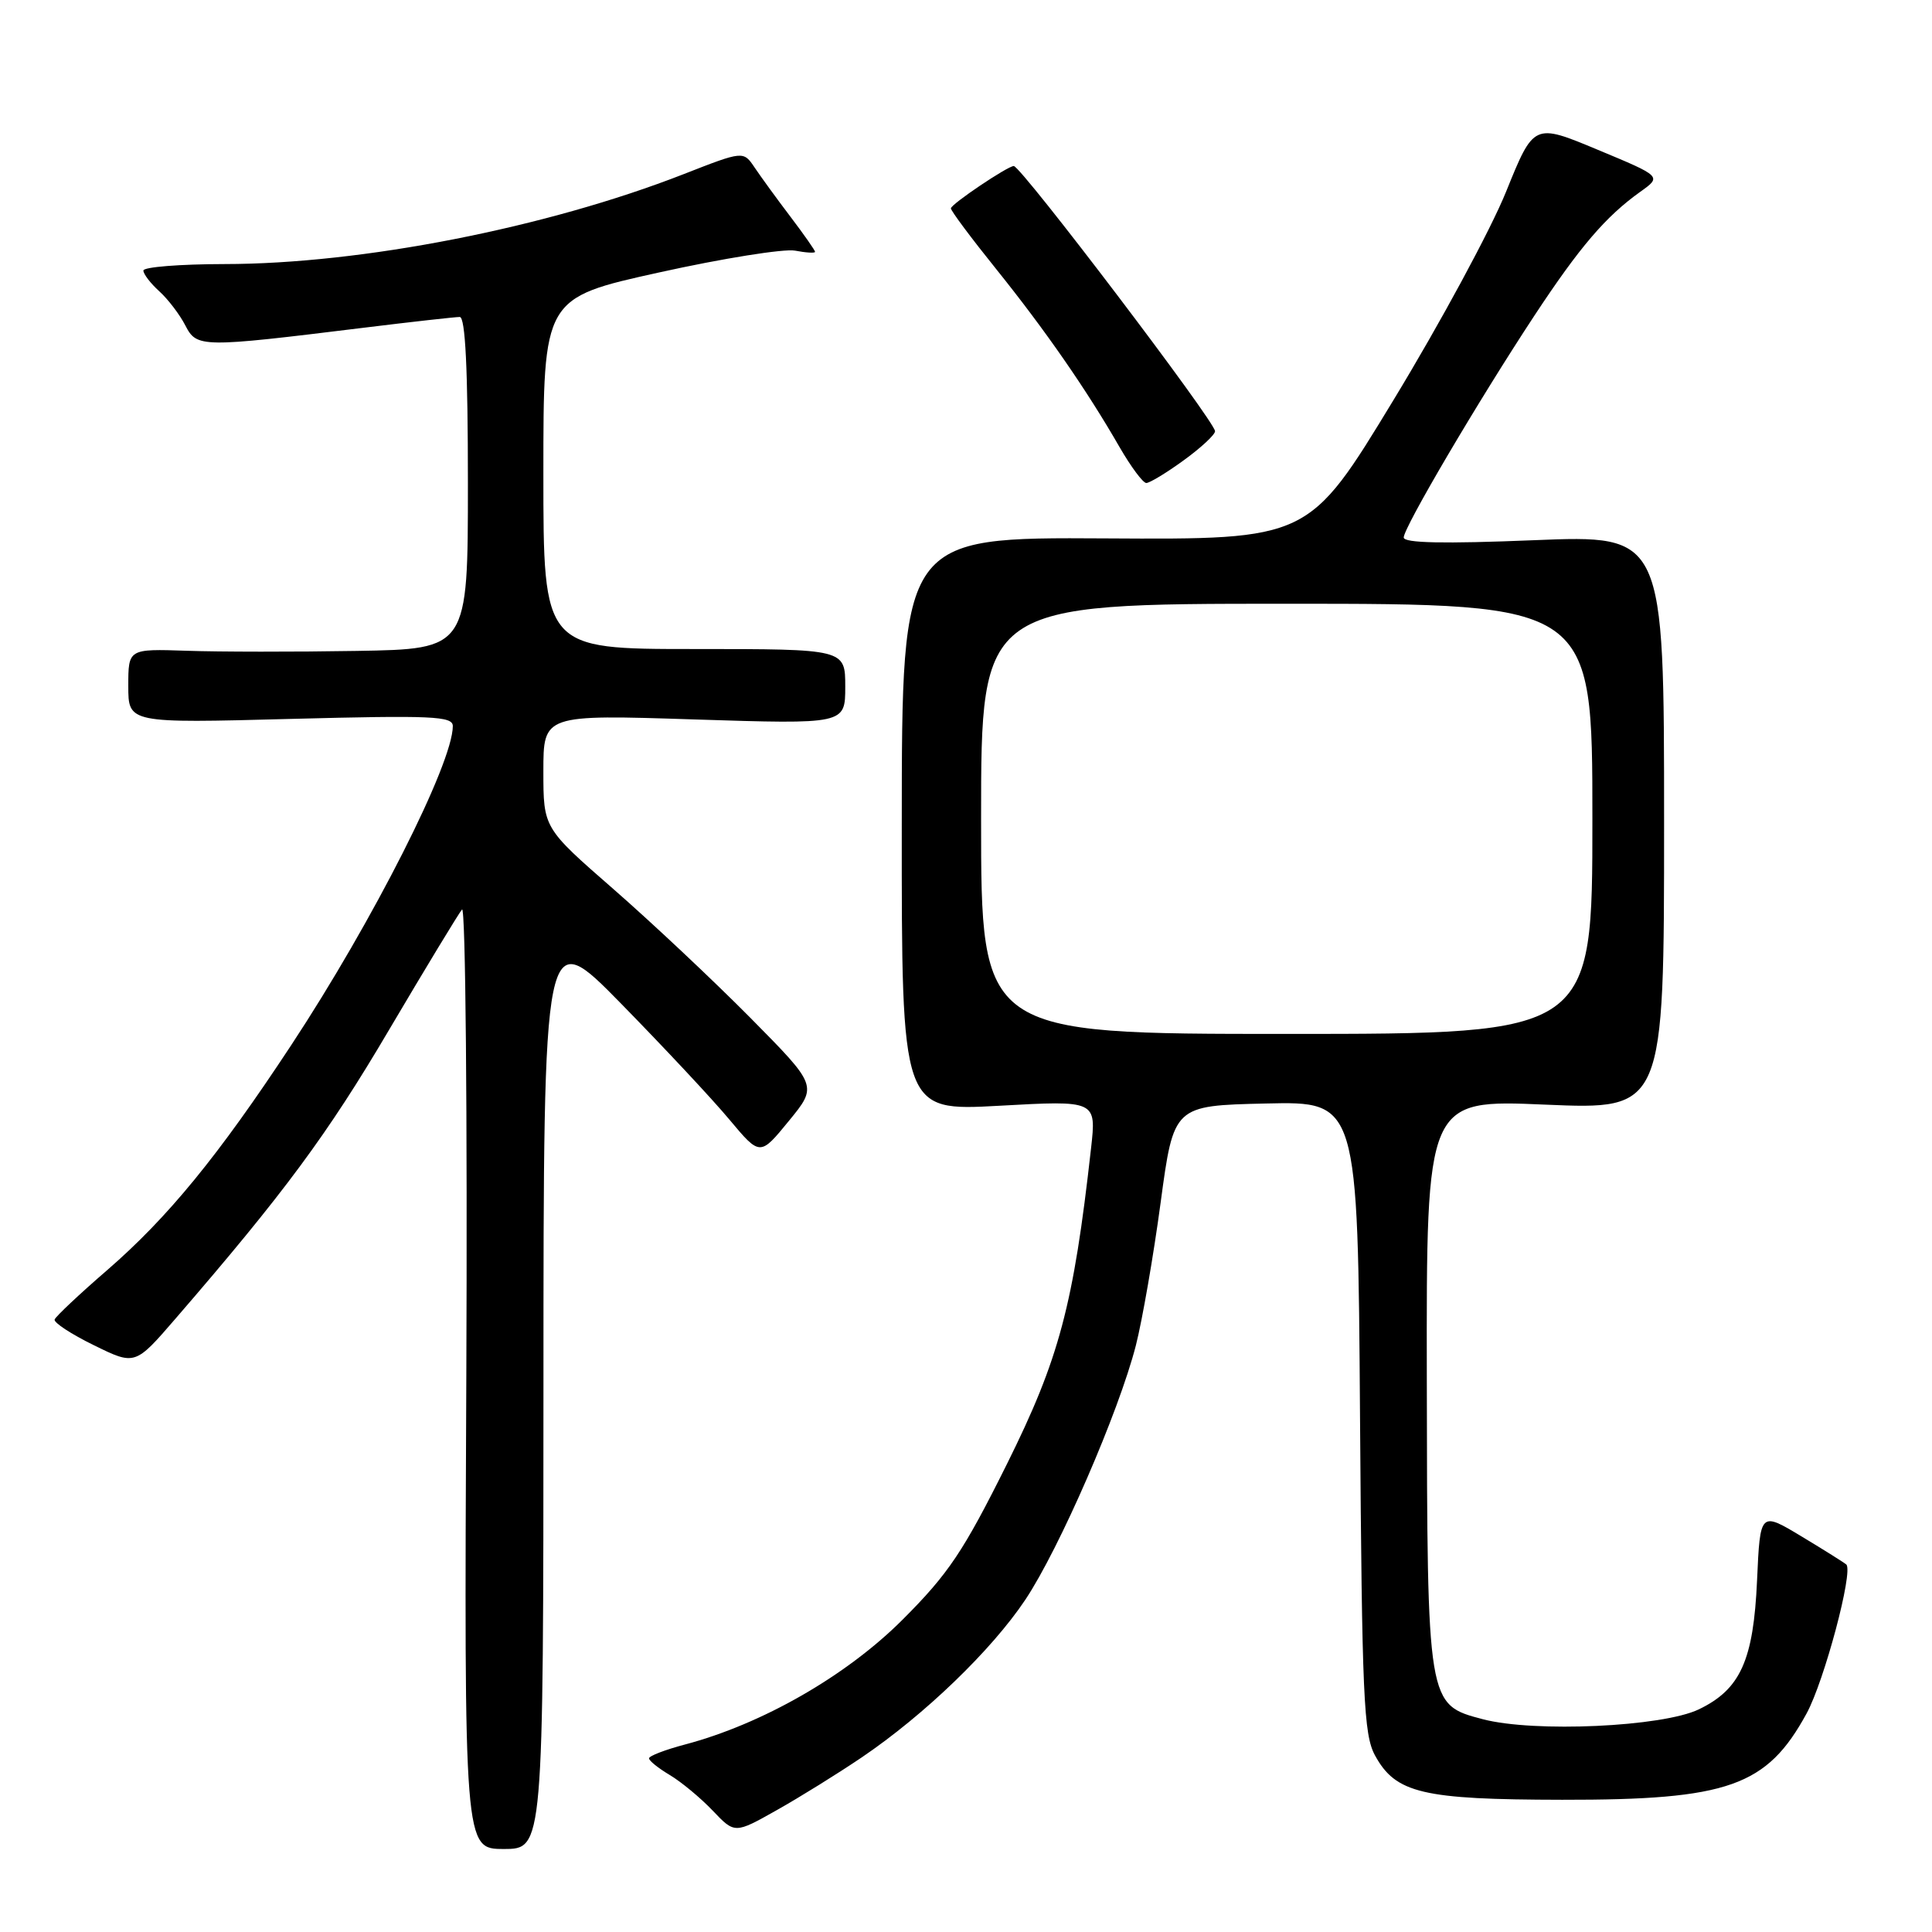 <?xml version="1.0" encoding="UTF-8" standalone="no"?>
<!DOCTYPE svg PUBLIC "-//W3C//DTD SVG 1.1//EN" "http://www.w3.org/Graphics/SVG/1.1/DTD/svg11.dtd" >
<svg xmlns="http://www.w3.org/2000/svg" xmlns:xlink="http://www.w3.org/1999/xlink" version="1.1" viewBox="0 0 256 256">
 <g >
 <path fill="currentColor"
d=" M 72.01 183.75 C 72.02 122.50 72.02 122.50 82.31 133.00 C 87.97 138.78 94.43 145.68 96.65 148.35 C 100.71 153.20 100.71 153.20 104.52 148.54 C 108.34 143.88 108.34 143.88 99.42 134.86 C 94.51 129.90 86.34 122.22 81.25 117.78 C 72.00 109.71 72.00 109.71 72.00 102.20 C 72.00 94.68 72.00 94.68 92.00 95.33 C 112.00 95.97 112.00 95.97 112.00 90.99 C 112.00 86.00 112.00 86.00 92.00 86.00 C 72.00 86.00 72.00 86.00 72.00 62.75 C 72.00 39.49 72.00 39.49 87.34 36.10 C 95.78 34.23 103.88 32.94 105.34 33.21 C 106.80 33.49 108.00 33.56 108.00 33.37 C 108.00 33.18 106.54 31.09 104.75 28.73 C 102.96 26.38 100.83 23.44 100.00 22.21 C 98.50 19.98 98.50 19.98 90.60 23.07 C 72.38 30.19 47.91 34.98 29.75 34.99 C 23.84 35.00 19.00 35.38 19.00 35.85 C 19.00 36.31 19.95 37.55 21.10 38.59 C 22.26 39.64 23.81 41.67 24.55 43.11 C 26.09 46.08 26.55 46.09 48.17 43.43 C 54.59 42.64 60.33 42.00 60.92 42.00 C 61.66 42.00 62.00 48.91 62.00 64.00 C 62.00 86.00 62.00 86.00 47.25 86.25 C 39.14 86.39 29.01 86.38 24.75 86.23 C 17.00 85.97 17.00 85.97 17.00 90.90 C 17.00 95.83 17.00 95.83 38.50 95.26 C 57.29 94.77 60.00 94.89 60.00 96.21 C 60.00 101.15 49.42 122.05 38.58 138.50 C 28.90 153.20 22.25 161.32 14.20 168.30 C 10.51 171.49 7.38 174.44 7.24 174.84 C 7.09 175.24 9.43 176.78 12.44 178.25 C 17.90 180.93 17.90 180.93 23.27 174.71 C 37.63 158.10 43.39 150.32 51.53 136.50 C 56.40 128.25 60.76 121.06 61.22 120.51 C 61.69 119.97 61.94 147.76 61.79 182.26 C 61.50 245.00 61.50 245.00 66.75 245.00 C 72.00 245.00 72.00 245.00 72.01 183.75 Z  M 114.19 232.86 C 122.50 227.23 131.39 218.66 135.85 211.99 C 140.37 205.22 148.25 187.10 150.51 178.27 C 151.36 174.93 152.84 166.42 153.79 159.35 C 155.52 146.50 155.52 146.50 167.72 146.22 C 179.92 145.94 179.92 145.94 180.21 187.72 C 180.47 224.83 180.69 229.85 182.20 232.61 C 184.94 237.62 188.48 238.45 207.00 238.48 C 229.02 238.51 234.12 236.70 239.39 227.03 C 241.73 222.73 245.59 208.25 244.65 207.31 C 244.43 207.10 241.78 205.43 238.74 203.60 C 233.23 200.28 233.23 200.28 232.82 209.39 C 232.35 220.00 230.62 223.85 225.10 226.50 C 220.27 228.82 203.32 229.59 196.50 227.81 C 189.11 225.87 189.12 225.97 189.06 182.60 C 189.00 145.69 189.00 145.69 204.75 146.37 C 220.50 147.04 220.50 147.04 220.50 108.96 C 220.50 70.88 220.50 70.88 203.25 71.58 C 191.31 72.07 186.00 71.96 186.00 71.22 C 186.00 69.89 195.87 53.13 203.31 41.83 C 209.32 32.71 212.76 28.69 217.35 25.41 C 220.20 23.38 220.20 23.38 211.72 19.85 C 203.24 16.31 203.24 16.31 199.56 25.41 C 197.54 30.41 190.83 42.83 184.65 53.00 C 173.42 71.50 173.42 71.50 146.46 71.34 C 119.50 71.18 119.50 71.18 119.49 109.20 C 119.47 147.23 119.47 147.23 132.38 146.52 C 145.28 145.80 145.28 145.80 144.57 152.15 C 142.24 172.98 140.36 180.04 133.42 194.00 C 127.66 205.57 125.69 208.52 119.60 214.61 C 112.16 222.05 101.03 228.44 90.75 231.16 C 88.14 231.85 86.00 232.67 86.00 232.99 C 86.00 233.31 87.24 234.30 88.75 235.20 C 90.26 236.10 92.82 238.22 94.43 239.91 C 97.36 242.99 97.36 242.99 102.93 239.85 C 105.99 238.13 111.06 234.98 114.19 232.86 Z  M 156.85 60.99 C 159.13 59.34 161.00 57.60 161.00 57.14 C 161.00 55.86 135.30 22.00 134.33 22.00 C 133.52 22.00 126.00 27.06 126.00 27.61 C 126.00 27.94 128.71 31.57 132.02 35.68 C 138.49 43.73 143.99 51.66 148.35 59.25 C 149.86 61.86 151.45 64.00 151.89 64.00 C 152.34 64.00 154.57 62.65 156.85 60.99 Z  M 130.00 108.50 C 130.00 80.00 130.00 80.00 170.50 80.00 C 211.00 80.00 211.00 80.00 211.00 108.50 C 211.00 137.00 211.00 137.00 170.50 137.00 C 130.00 137.00 130.00 137.00 130.00 108.50 Z "/>
</g>
</svg>